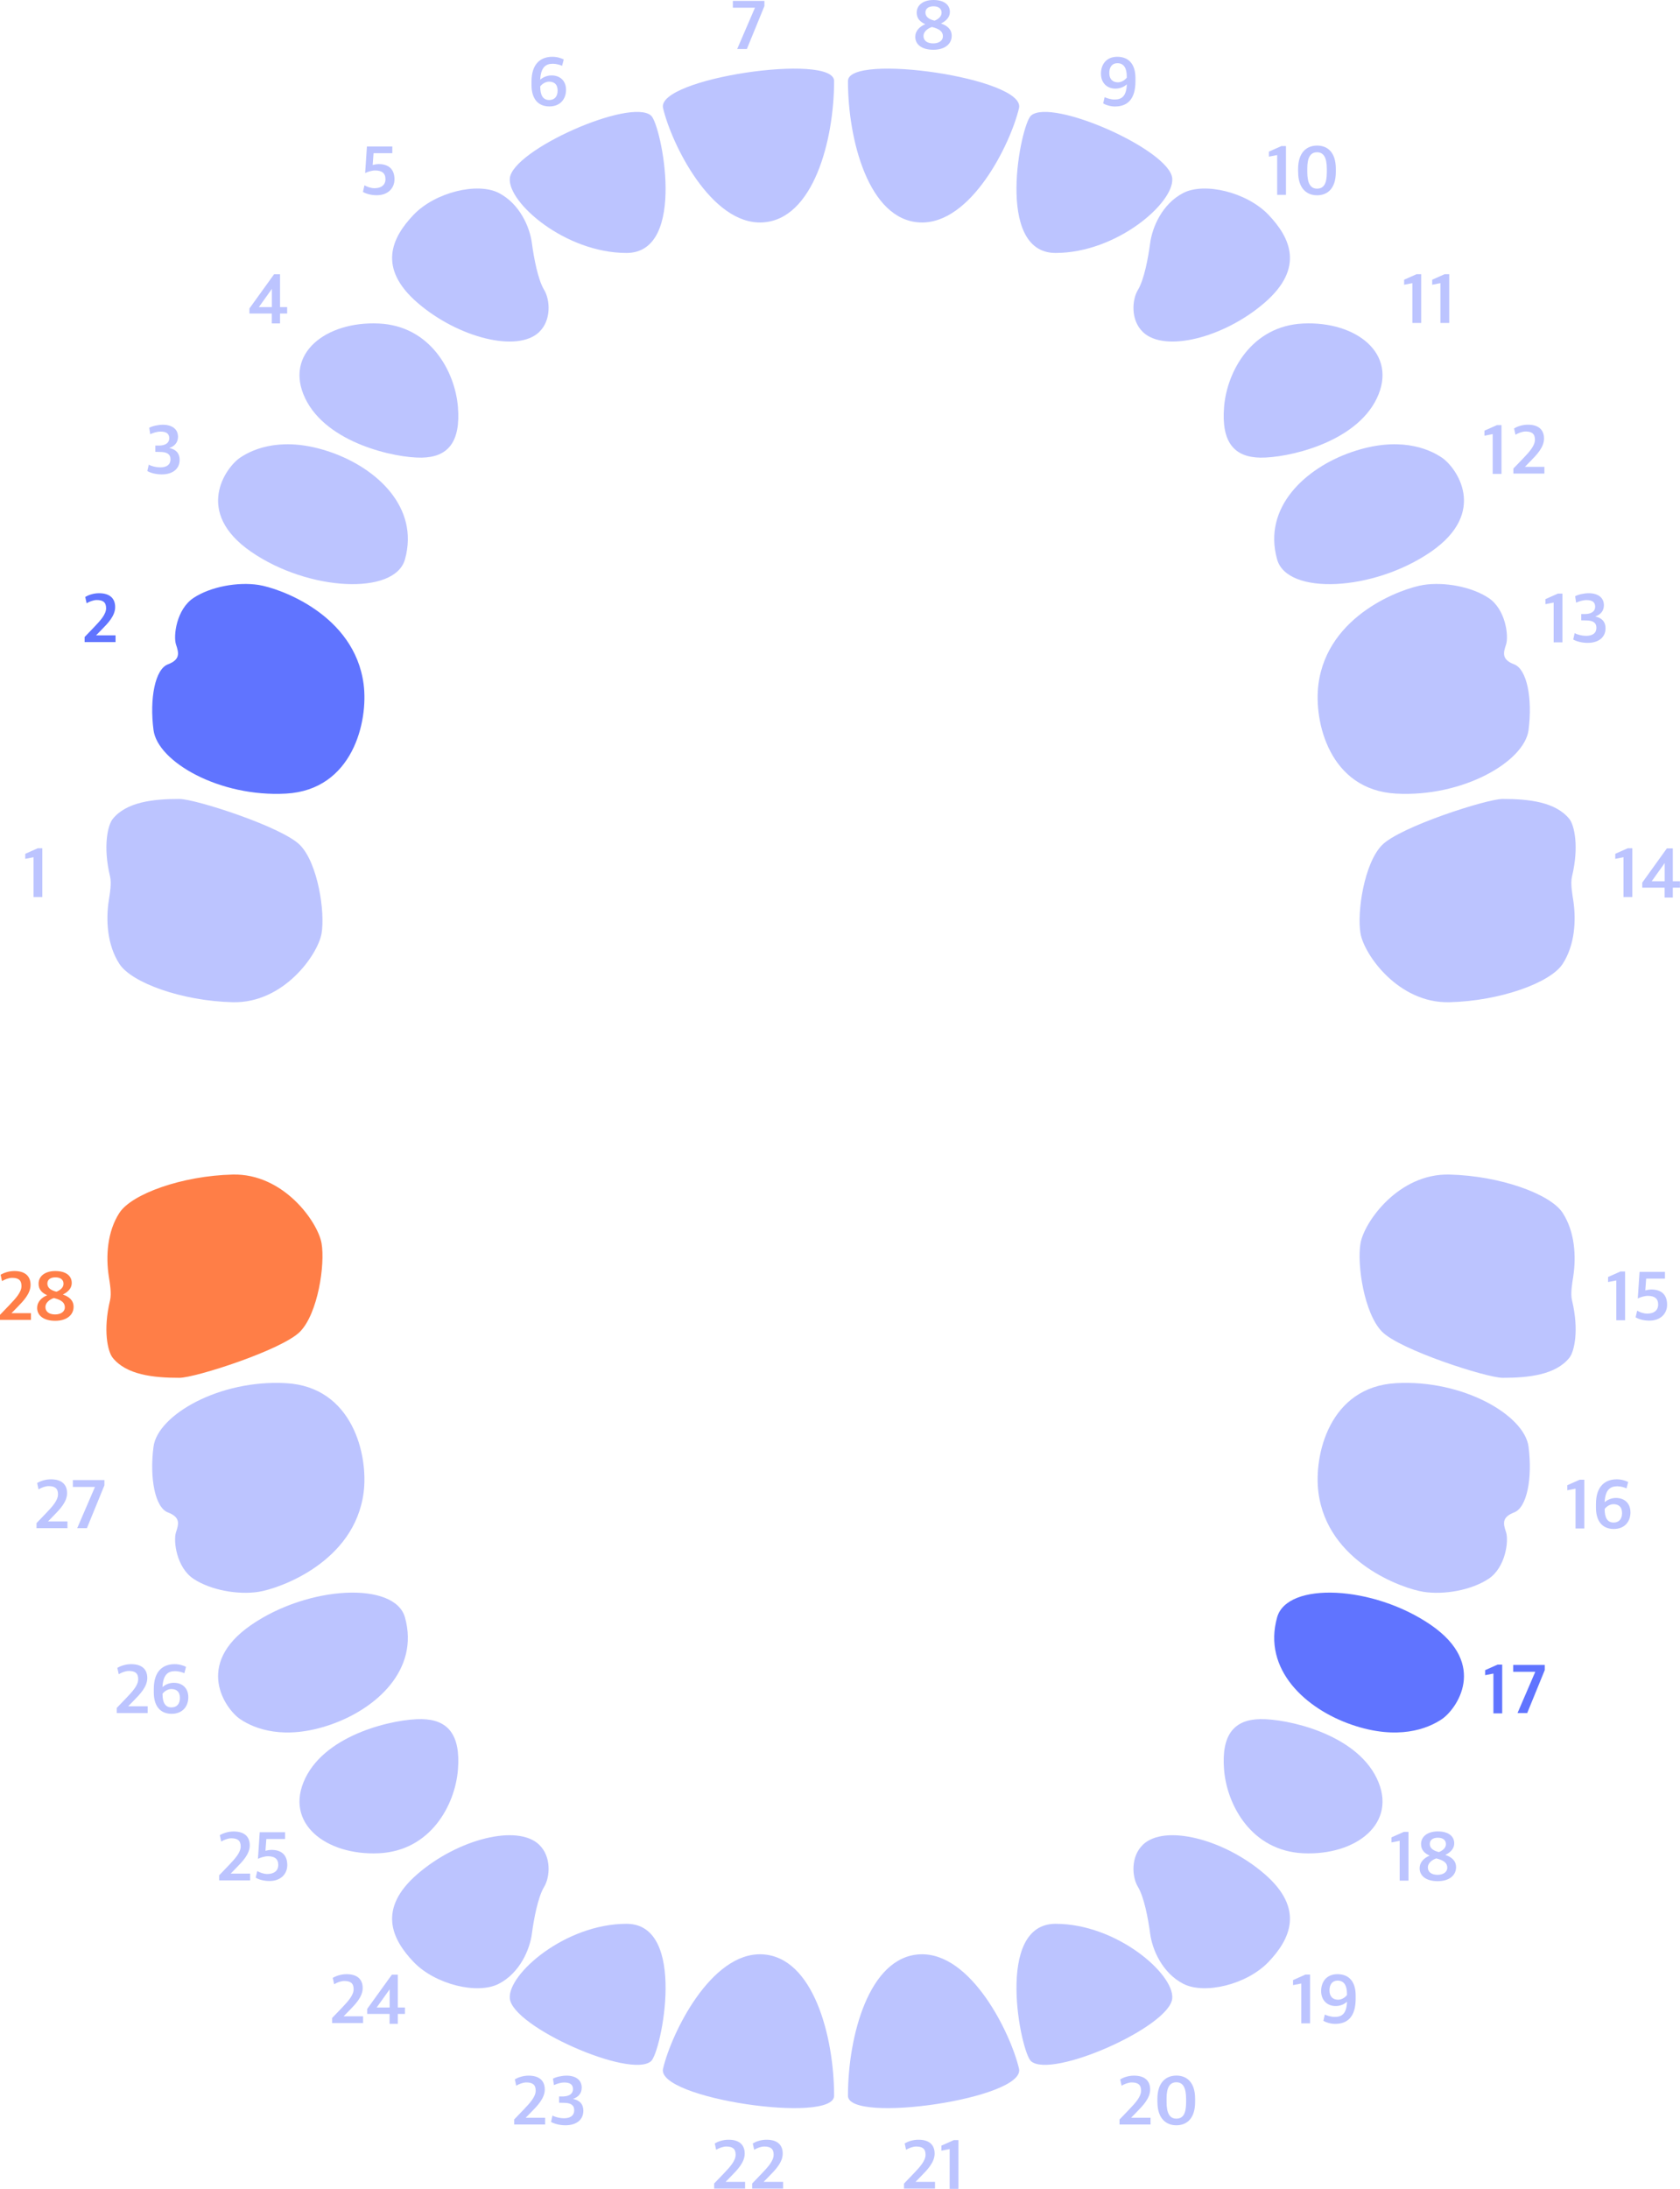 <svg width="344" height="448" viewBox="0 0 344 448" fill="none" xmlns="http://www.w3.org/2000/svg">
<g clip-path="url(#clip0_3_700)">
<path d="M22.271 184.324C22.499 182.842 22.875 180.805 22.533 179.379C21.051 173.245 22.066 168.888 23.069 167.632C25.861 164.147 31.355 163.513 36.746 163.524C40.005 163.524 57.82 169.25 61.455 172.985C65.091 176.719 66.596 186.689 65.844 191.046C65.091 195.403 58.07 205.373 47.653 205.124C37.236 204.875 26.955 201.141 24.448 197.282C21.94 193.423 21.655 188.342 22.271 184.324V184.324Z" fill="#BCC4FF"/>
<path d="M74.46 140.076C75.44 147.625 72.249 161.657 58.583 162.427C44.918 163.196 32.278 155.897 31.434 149.424C30.591 142.951 31.765 136.976 34.364 135.98C36.962 134.984 36.62 133.66 36.039 131.917C35.458 130.174 36.119 124.697 39.629 122.377C43.14 120.057 48.713 119.062 52.941 119.718C57.17 120.374 72.602 125.738 74.46 140.065V140.076Z" fill="#6074FF"/>
<path d="M82.917 114.501C80.843 121.868 63.199 121.053 51.414 112.928C39.629 104.803 46.228 95.67 49.157 93.678C52.087 91.687 58.184 89.276 67.621 92.513C77.059 95.749 85.926 103.795 82.917 114.501Z" fill="#BCC4FF"/>
<path d="M77.56 66.213C88.16 66.7 93.186 76.081 93.767 83.301C94.349 90.521 91.682 93.588 86.325 93.667C80.968 93.746 66.938 90.759 62.504 81.558C58.07 72.358 66.767 65.715 77.549 66.213H77.56Z" fill="#BCC4FF"/>
<path d="M110.408 67.956C105.951 72.234 93.779 69.121 85.504 61.981C77.23 54.84 80.239 48.627 84.672 43.976C89.106 39.325 97.791 37.254 102.133 39.495C106.476 41.735 108.482 46.545 108.903 49.702C109.325 52.86 110.157 57.25 111.411 59.321C112.664 61.392 112.915 65.546 110.408 67.945V67.956Z" fill="#BCC4FF"/>
<path d="M104.39 36.507C103.957 41.486 115.753 51.773 128.29 51.773C140.828 51.773 135.403 25.462 133.305 23.652C129.088 19.985 104.891 30.702 104.39 36.507Z" fill="#BCC4FF"/>
<path d="M135.767 22.124C137.477 29.389 145.581 46.013 156.066 45.527C166.552 45.04 170.792 28.631 170.792 16.579C170.792 10.751 134.32 16.002 135.767 22.124V22.124Z" fill="#BCC4FF"/>
<path d="M322.151 184.324C321.923 182.842 321.547 180.805 321.889 179.379C323.37 173.245 322.356 168.888 321.353 167.632C318.561 164.147 313.067 163.513 307.676 163.524C304.416 163.524 286.602 169.25 282.966 172.985C279.33 176.719 277.826 186.689 278.578 191.046C279.33 195.403 286.351 205.373 296.769 205.124C307.175 204.875 317.467 201.141 319.974 197.282C322.481 193.423 322.766 188.342 322.151 184.324Z" fill="#BCC4FF"/>
<path d="M269.962 140.076C268.982 147.625 272.173 161.657 285.839 162.427C299.504 163.196 312.144 155.897 312.987 149.424C313.831 142.951 312.657 136.976 310.058 135.98C307.46 134.984 307.802 133.66 308.383 131.917C308.964 130.174 308.303 124.697 304.793 122.377C301.282 120.057 295.709 119.062 291.48 119.718C287.252 120.374 271.82 125.738 269.962 140.065V140.076Z" fill="#BCC4FF"/>
<path d="M261.505 114.501C263.579 121.868 281.222 121.053 293.007 112.928C304.792 104.791 298.193 95.67 295.264 93.678C292.335 91.687 286.237 89.276 276.8 92.513C267.363 95.749 258.496 103.795 261.505 114.501V114.501Z" fill="#BCC4FF"/>
<path d="M266.85 66.213C256.25 66.7 251.224 76.081 250.643 83.301C250.062 90.521 252.729 93.588 258.085 93.667C263.442 93.746 277.473 90.759 281.906 81.558C286.34 72.347 277.644 65.715 266.862 66.213H266.85Z" fill="#BCC4FF"/>
<path d="M234.014 67.956C238.47 72.234 250.643 69.121 258.917 61.981C267.192 54.84 264.183 48.627 259.75 43.976C255.316 39.325 246.631 37.254 242.289 39.495C237.946 41.735 235.94 46.545 235.518 49.702C235.097 52.86 234.265 57.25 233.011 59.321C231.757 61.392 231.506 65.546 234.014 67.945V67.956Z" fill="#BCC4FF"/>
<path d="M240.032 36.507C240.465 41.486 228.668 51.773 216.131 51.773C203.594 51.773 209.019 25.462 211.116 23.652C215.333 19.985 239.53 30.702 240.032 36.507Z" fill="#BCC4FF"/>
<path d="M208.654 22.124C206.945 29.389 198.841 46.013 188.355 45.527C177.87 45.051 173.63 28.631 173.63 16.579C173.63 10.751 210.102 16.002 208.654 22.124V22.124Z" fill="#BCC4FF"/>
<path d="M22.271 261.197C22.499 262.68 22.875 264.717 22.533 266.143C21.051 272.276 22.066 276.633 23.069 277.889C25.861 281.375 31.355 282.009 36.746 281.997C40.005 281.997 57.82 276.271 61.455 272.537C65.091 268.802 66.596 258.832 65.844 254.475C65.091 250.119 58.07 240.149 47.653 240.398C37.236 240.647 26.955 244.381 24.448 248.24C21.94 252.099 21.655 257.18 22.271 261.197V261.197Z" fill="#FF7E47"/>
<path d="M74.46 305.445C75.44 297.897 72.249 283.865 58.583 283.095C44.918 282.314 32.278 289.625 31.434 296.098C30.591 302.571 31.765 308.546 34.364 309.542C36.962 310.538 36.62 311.862 36.039 313.605C35.458 315.347 36.119 320.825 39.629 323.144C43.14 325.464 48.713 326.46 52.941 325.804C57.17 325.147 72.602 319.783 74.46 305.457V305.445Z" fill="#BCC4FF"/>
<path d="M82.917 331.021C80.843 323.654 63.199 324.468 51.414 332.594C39.629 340.73 46.228 349.851 49.157 351.843C52.087 353.835 58.184 356.245 67.621 353.009C77.059 349.772 85.926 341.726 82.917 331.021V331.021Z" fill="#BCC4FF"/>
<path d="M77.56 379.309C88.16 378.822 93.186 369.44 93.767 362.22C94.349 355.001 91.682 351.934 86.325 351.855C80.968 351.775 66.938 354.763 62.504 363.963C58.07 373.164 66.767 379.806 77.549 379.309H77.56Z" fill="#BCC4FF"/>
<path d="M110.408 377.566C105.951 373.288 93.779 376.4 85.504 383.541C77.23 390.682 80.239 396.894 84.672 401.545C89.106 406.197 97.791 408.268 102.133 406.027C106.476 403.786 108.482 398.977 108.903 395.819C109.325 392.662 110.157 388.271 111.411 386.2C112.664 384.129 112.915 379.976 110.408 377.577V377.566Z" fill="#BCC4FF"/>
<path d="M104.39 409.014C103.957 404.035 115.753 393.748 128.29 393.748C140.828 393.748 135.403 420.059 133.305 421.87C129.088 425.537 104.891 414.82 104.39 409.014Z" fill="#BCC4FF"/>
<path d="M135.767 423.398C137.477 416.133 145.581 399.508 156.066 399.995C166.552 400.482 170.792 416.891 170.792 428.943C170.792 434.771 134.32 429.52 135.767 423.398V423.398Z" fill="#BCC4FF"/>
<path d="M322.151 261.197C321.923 262.68 321.547 264.717 321.889 266.143C323.37 272.276 322.356 276.633 321.353 277.889C318.561 281.375 313.067 282.009 307.676 281.997C304.416 281.997 286.602 276.271 282.966 272.537C279.33 268.802 277.826 258.832 278.578 254.475C279.33 250.119 286.351 240.149 296.769 240.398C307.186 240.647 317.467 244.381 319.974 248.24C322.481 252.099 322.766 257.18 322.151 261.197Z" fill="#BCC4FF"/>
<path d="M269.962 305.445C268.982 297.897 272.173 283.865 285.839 283.095C299.504 282.314 312.144 289.625 312.987 296.098C313.819 302.571 312.657 308.546 310.058 309.542C307.46 310.538 307.802 311.862 308.383 313.605C308.964 315.347 308.303 320.825 304.793 323.144C301.282 325.464 295.709 326.46 291.48 325.804C287.252 325.147 271.82 319.783 269.962 305.457V305.445Z" fill="#BCC4FF"/>
<path d="M261.505 331.021C263.579 323.654 281.222 324.468 293.007 332.594C304.792 340.719 298.193 349.851 295.264 351.843C292.335 353.835 286.237 356.245 276.8 353.009C267.363 349.772 258.496 341.726 261.505 331.021V331.021Z" fill="#6074FF"/>
<path d="M266.85 379.309C256.25 378.822 251.224 369.44 250.643 362.22C250.062 355.001 252.729 351.934 258.085 351.855C263.442 351.775 277.473 354.763 281.906 363.963C286.34 373.164 277.644 379.806 266.862 379.309H266.85Z" fill="#BCC4FF"/>
<path d="M234.014 377.566C238.47 373.288 250.643 376.4 258.917 383.541C267.192 390.682 264.183 396.894 259.75 401.545C255.316 406.197 246.631 408.268 242.289 406.027C237.946 403.786 235.94 398.977 235.518 395.819C235.097 392.662 234.265 388.271 233.011 386.2C231.757 384.129 231.506 379.976 234.014 377.577V377.566Z" fill="#BCC4FF"/>
<path d="M240.032 409.014C240.465 404.035 228.668 393.748 216.131 393.748C203.594 393.748 209.019 420.059 211.116 421.87C215.333 425.537 239.53 414.82 240.032 409.014Z" fill="#BCC4FF"/>
<path d="M208.654 423.398C206.945 416.133 198.841 399.508 188.355 399.995C177.87 400.482 173.63 416.891 173.63 428.943C173.63 434.771 210.102 429.52 208.654 423.398Z" fill="#BCC4FF"/>
<path d="M6.861 175.452L5.174 175.78V174.75L7.716 173.619H8.662V183.6H6.861V175.452Z" fill="#BCC4FF"/>
<path d="M17.324 130.378L19.239 128.386C20.618 126.949 21.724 125.716 21.724 124.482C21.724 123.249 21.063 122.807 19.797 122.807C19.102 122.807 18.282 123.147 17.735 123.475L17.45 122.174C18.122 121.778 19.136 121.415 20.276 121.415C22.465 121.415 23.581 122.457 23.581 124.256C23.581 126.055 22.066 127.594 20.846 128.839L19.672 130.039H23.661V131.419H17.324V130.389V130.378Z" fill="#6074FF"/>
<path d="M30.169 96.383L30.465 95.093C30.967 95.421 32.038 95.659 32.791 95.659C34.136 95.659 34.911 95.104 34.911 94.007C34.911 92.909 34.113 92.513 32.848 92.502L31.81 92.479V91.189H32.745C33.896 91.144 34.66 90.634 34.66 89.695C34.66 88.699 33.976 88.337 32.882 88.337C32.141 88.337 31.355 88.597 30.762 88.869L30.557 87.556C31.172 87.205 32.369 86.934 33.349 86.934C35.196 86.934 36.449 87.805 36.449 89.389C36.449 90.567 35.754 91.325 34.66 91.698C35.902 91.947 36.78 92.649 36.78 94.131C36.78 95.953 35.378 97.096 33.098 97.096C31.913 97.096 30.75 96.768 30.169 96.406V96.383Z" fill="#BCC4FF"/>
<path d="M55.654 64.165H51.072V63.135L56.121 56.13H57.341V62.852H58.8V64.165H57.341V66.191H55.654V64.165V64.165ZM55.666 62.852V59.129L53.01 62.852H55.666Z" fill="#BCC4FF"/>
<path d="M74.312 39.28L74.631 37.922C75.178 38.239 75.93 38.522 76.694 38.522C78.084 38.522 78.928 37.854 78.928 36.666C78.928 35.398 78.153 34.889 76.785 34.889C76.158 34.889 75.224 35.183 74.768 35.421L75.132 29.977H80.33V31.358H76.489L76.306 33.769C76.637 33.678 77.184 33.587 77.549 33.587C79.543 33.587 80.774 34.595 80.774 36.7C80.774 38.533 79.418 39.959 77.15 39.959C76.01 39.959 74.961 39.676 74.323 39.28H74.312Z" fill="#BCC4FF"/>
<path d="M332.42 175.452L330.745 175.78V174.75L333.286 173.619H334.232V183.6H332.431V175.452H332.42Z" fill="#BCC4FF"/>
<path d="M340.854 181.676H336.272V180.646L341.31 173.641H342.53V180.364H343.989V181.676H342.53V183.702H340.854V181.676ZM340.866 180.364V176.64L338.21 180.364H340.866Z" fill="#BCC4FF"/>
<path d="M330.956 262.069L329.269 262.397V261.367L331.811 260.236H332.757V270.217H330.956V262.069Z" fill="#BCC4FF"/>
<path d="M334.911 269.617L335.23 268.259C335.777 268.576 336.529 268.859 337.293 268.859C338.683 268.859 339.527 268.191 339.527 267.003C339.527 265.735 338.752 265.226 337.384 265.226C336.757 265.226 335.823 265.52 335.355 265.758L335.72 260.315H340.917V261.695H337.076L336.894 264.106C337.225 264.015 337.772 263.925 338.136 263.925C340.131 263.925 341.362 264.932 341.362 267.037C341.362 268.87 340.006 270.296 337.737 270.296C336.598 270.296 335.549 270.013 334.911 269.617V269.617Z" fill="#BCC4FF"/>
<path d="M0 269.108L1.915 267.116C3.294 265.679 4.399 264.445 4.399 263.212C4.399 261.978 3.738 261.537 2.473 261.537C1.778 261.537 0.957 261.876 0.41 262.205L0.125 260.903C0.798 260.507 1.812 260.145 2.952 260.145C5.14 260.145 6.257 261.186 6.257 262.985C6.257 264.785 4.741 266.324 3.522 267.569L2.348 268.768H6.337V270.149H0V269.119V269.108Z" fill="#FF7E47"/>
<path d="M7.614 267.648C7.614 266.414 8.571 265.532 9.665 265.102C8.628 264.638 7.899 263.959 7.899 262.737C7.899 261.197 9.221 260.145 11.318 260.145C13.415 260.145 14.691 261.05 14.691 262.601C14.691 263.687 13.894 264.457 12.868 264.955C14.03 265.351 15.068 266.064 15.068 267.467C15.068 269.13 13.677 270.33 11.306 270.33C8.936 270.33 7.602 269.255 7.602 267.659L7.614 267.648ZM13.278 267.58C13.278 266.561 12.514 266.052 11.033 265.667C10.144 265.962 9.3 266.629 9.3 267.512C9.3 268.463 10.064 269.029 11.284 269.029C12.503 269.029 13.278 268.429 13.278 267.58ZM13.005 262.737C13.005 261.99 12.469 261.435 11.352 261.435C10.326 261.435 9.699 261.91 9.699 262.703C9.699 263.54 10.326 264.072 11.569 264.377C12.332 264.061 13.005 263.54 13.005 262.748V262.737Z" fill="#FF7E47"/>
<path d="M322.595 304.687L320.92 305.015V303.985L323.462 302.854H324.408V312.835H322.607V304.687H322.595Z" fill="#BCC4FF"/>
<path d="M326.79 308.557V307.856C326.79 304.155 328.693 302.775 331.064 302.775C332.067 302.775 332.967 303.091 333.389 303.329L333.047 304.63C332.671 304.427 331.816 304.2 331.166 304.2C329.685 304.2 328.705 304.925 328.568 307.46C329.069 307.03 329.867 306.588 330.893 306.588C332.614 306.588 333.856 307.663 333.856 309.542C333.856 311.42 332.671 312.937 330.448 312.937C328.044 312.937 326.79 311.273 326.79 308.557V308.557ZM332.135 309.689C332.135 308.354 331.383 307.867 330.369 307.867C329.639 307.867 328.921 308.365 328.579 308.829V308.908C328.579 310.594 329.103 311.624 330.414 311.624C331.486 311.624 332.135 310.922 332.135 309.689Z" fill="#BCC4FF"/>
<path d="M305.795 342.53L304.109 342.858V341.828L306.65 340.696H307.596V350.678H305.795V342.53Z" fill="#6074FF"/>
<path d="M314.366 342.168H309.842V340.764H316.304V341.828L312.714 350.61H310.731L314.366 342.168Z" fill="#6074FF"/>
<path d="M23.901 349.569L25.815 347.577C27.195 346.14 28.3 344.906 28.3 343.673C28.3 342.439 27.639 341.998 26.374 341.998C25.679 341.998 24.858 342.337 24.311 342.665L24.026 341.364C24.698 340.968 25.713 340.606 26.853 340.606C29.041 340.606 30.158 341.647 30.158 343.446C30.158 345.246 28.642 346.785 27.422 348.029L26.248 349.229H30.238V350.61H23.901V349.58V349.569Z" fill="#BCC4FF"/>
<path d="M31.491 346.389V345.687C31.491 341.986 33.395 340.606 35.765 340.606C36.768 340.606 37.669 340.923 38.09 341.16L37.749 342.462C37.361 342.258 36.518 342.032 35.868 342.032C34.386 342.032 33.406 342.756 33.269 345.291C33.771 344.861 34.569 344.42 35.594 344.42C37.316 344.42 38.558 345.495 38.558 347.373C38.558 349.252 37.373 350.768 35.15 350.768C32.745 350.768 31.491 349.105 31.491 346.389V346.389ZM36.837 347.52C36.837 346.185 36.084 345.698 35.07 345.698C34.341 345.698 33.623 346.196 33.281 346.66V346.739C33.281 348.426 33.805 349.455 35.116 349.455C36.187 349.455 36.837 348.754 36.837 347.52Z" fill="#BCC4FF"/>
<path d="M286.602 376.762L284.915 377.09V376.061L287.457 374.929H288.403V384.91H286.602V376.762Z" fill="#BCC4FF"/>
<path d="M290.694 382.341C290.694 381.108 291.651 380.225 292.745 379.795C291.708 379.331 290.979 378.652 290.979 377.43C290.979 375.891 292.301 374.838 294.398 374.838C296.495 374.838 297.772 375.744 297.772 377.294C297.772 378.38 296.974 379.15 295.948 379.648C297.111 380.044 298.148 380.757 298.148 382.16C298.148 383.824 296.757 385.023 294.387 385.023C292.016 385.023 290.682 383.948 290.682 382.353L290.694 382.341ZM296.347 382.273C296.347 381.255 295.583 380.746 294.102 380.361C293.213 380.655 292.369 381.323 292.369 382.205C292.369 383.156 293.133 383.722 294.353 383.722C295.572 383.722 296.347 383.122 296.347 382.273ZM296.074 377.43C296.074 376.683 295.538 376.128 294.421 376.128C293.395 376.128 292.768 376.604 292.768 377.396C292.768 378.233 293.395 378.765 294.637 379.071C295.401 378.754 296.074 378.233 296.074 377.441V377.43Z" fill="#BCC4FF"/>
<path d="M266.44 405.97L264.764 406.298V405.269L267.306 404.137H268.252V414.118H266.451V405.97H266.44Z" fill="#BCC4FF"/>
<path d="M277.587 408.415V409.071C277.587 412.896 275.809 414.231 273.392 414.231C272.389 414.231 271.443 413.892 270.976 413.609L271.272 412.319C271.683 412.534 272.583 412.805 273.29 412.805C274.737 412.805 275.717 412.206 275.82 409.693C275.318 410.157 274.521 410.576 273.483 410.576C271.774 410.576 270.52 409.41 270.52 407.509C270.52 405.608 271.637 404.058 273.86 404.058C276.253 404.058 277.587 405.619 277.587 408.415ZM272.23 407.374C272.23 408.709 272.982 409.286 274.008 409.286C274.737 409.286 275.467 408.799 275.809 408.324V408.075C275.809 406.434 275.239 405.37 273.894 405.37C272.811 405.37 272.23 406.163 272.23 407.362V407.374Z" fill="#BCC4FF"/>
<path d="M229.25 433.787L231.165 431.795C232.544 430.358 233.649 429.125 233.649 427.891C233.649 426.658 232.988 426.216 231.723 426.216C231.028 426.216 230.207 426.556 229.66 426.884L229.375 425.583C230.048 425.187 231.051 424.824 232.202 424.824C234.39 424.824 235.507 425.866 235.507 427.665C235.507 429.464 233.991 431.003 232.772 432.248L231.598 433.448H235.587V434.828H229.238V433.798L229.25 433.787Z" fill="#BCC4FF"/>
<path d="M236.989 430.244V429.633C236.989 426.091 238.835 424.812 240.887 424.812C242.938 424.812 244.716 426.102 244.716 429.577V430.199C244.716 433.673 242.95 434.986 240.864 434.986C238.778 434.986 237 433.605 237 430.233L236.989 430.244ZM242.87 430.324V429.577C242.87 427.223 242.186 426.182 240.875 426.182C239.564 426.182 238.869 427.178 238.869 429.475V430.233C238.869 432.53 239.53 433.628 240.864 433.628C242.197 433.628 242.87 432.677 242.87 430.312V430.324Z" fill="#BCC4FF"/>
<path d="M105.29 433.786L107.205 431.795C108.584 430.357 109.69 429.124 109.69 427.89C109.69 426.657 109.029 426.216 107.764 426.216C107.068 426.216 106.248 426.555 105.701 426.883L105.416 425.582C106.088 425.186 107.102 424.824 108.242 424.824C110.431 424.824 111.548 425.865 111.548 427.664C111.548 429.463 110.032 431.002 108.812 432.247L107.638 433.447H111.627V434.827H105.29V433.798V433.786Z" fill="#BCC4FF"/>
<path d="M112.835 434.273L113.132 432.983C113.633 433.311 114.705 433.549 115.457 433.549C116.802 433.549 117.577 432.994 117.577 431.896C117.577 430.799 116.779 430.403 115.514 430.391L114.477 430.369V429.079H115.411C116.562 429.033 117.326 428.524 117.326 427.585C117.326 426.589 116.642 426.227 115.548 426.227C114.807 426.227 114.021 426.487 113.428 426.759L113.223 425.446C113.838 425.095 115.035 424.824 116.015 424.824C117.862 424.824 119.115 425.695 119.115 427.279C119.115 428.456 118.42 429.214 117.326 429.588C118.568 429.837 119.446 430.538 119.446 432.021C119.446 433.843 118.044 434.986 115.765 434.986C114.579 434.986 113.417 434.658 112.835 434.296V434.273Z" fill="#BCC4FF"/>
<path d="M146.23 446.902L148.145 444.911C149.524 443.473 150.63 442.24 150.63 441.006C150.63 439.773 149.969 439.332 148.703 439.332C148.008 439.332 147.188 439.671 146.641 439.999L146.356 438.698C147.028 438.302 148.042 437.94 149.182 437.94C151.371 437.94 152.487 438.981 152.487 440.78C152.487 442.579 150.972 444.118 149.752 445.363L148.578 446.563H152.567V447.943H146.23V446.914V446.902Z" fill="#BCC4FF"/>
<path d="M154.015 446.902L155.93 444.911C157.309 443.473 158.414 442.24 158.414 441.006C158.414 439.773 157.753 439.332 156.488 439.332C155.793 439.332 154.972 439.671 154.425 439.999L154.14 438.698C154.813 438.302 155.827 437.94 156.967 437.94C159.155 437.94 160.272 438.981 160.272 440.78C160.272 442.579 158.756 444.118 157.537 445.363L156.363 446.563H160.352V447.943H154.015V446.914V446.902Z" fill="#BCC4FF"/>
<path d="M185.119 446.902L187.033 444.911C188.412 443.473 189.518 442.24 189.518 441.006C189.518 439.773 188.857 439.332 187.592 439.332C186.897 439.332 186.076 439.671 185.529 439.999L185.244 438.698C185.916 438.302 186.919 437.94 188.071 437.94C190.259 437.94 191.376 438.981 191.376 440.78C191.376 442.579 189.86 444.118 188.64 445.363L187.466 446.563H191.456V447.943H185.107V446.914L185.119 446.902Z" fill="#BCC4FF"/>
<path d="M194.442 439.852L192.766 440.18V439.15L195.308 438.019H196.254V448H194.453V439.852H194.442Z" fill="#BCC4FF"/>
<path d="M68.009 413.02L69.924 411.029C71.303 409.592 72.409 408.358 72.409 407.125C72.409 405.891 71.747 405.45 70.482 405.45C69.787 405.45 68.966 405.789 68.419 406.117L68.134 404.816C68.807 404.42 69.821 404.058 70.961 404.058C73.149 404.058 74.266 405.099 74.266 406.898C74.266 408.698 72.75 410.237 71.531 411.481L70.357 412.681H74.346V414.062H68.009V413.032V413.02Z" fill="#BCC4FF"/>
<path d="M79.771 412.194H75.189V411.165L80.239 404.16H81.458V410.882H82.917V412.194H81.458V414.22H79.771V412.194ZM79.783 410.882V407.159L77.127 410.882H79.783Z" fill="#BCC4FF"/>
<path d="M44.883 383.812L46.798 381.821C48.177 380.384 49.283 379.15 49.283 377.917C49.283 376.683 48.622 376.242 47.357 376.242C46.661 376.242 45.841 376.581 45.294 376.909L45.009 375.608C45.681 375.212 46.696 374.85 47.835 374.85C50.024 374.85 51.141 375.891 51.141 377.69C51.141 379.49 49.625 381.029 48.405 382.273L47.231 383.473H51.22V384.854H44.883V383.824V383.812Z" fill="#BCC4FF"/>
<path d="M52.36 384.31L52.679 382.952C53.226 383.269 53.979 383.552 54.742 383.552C56.133 383.552 56.976 382.885 56.976 381.696C56.976 380.429 56.201 379.92 54.834 379.92C54.207 379.92 53.272 380.214 52.816 380.451L53.181 375.008H58.378V376.389H54.537L54.355 378.799C54.685 378.709 55.232 378.618 55.597 378.618C57.592 378.618 58.823 379.625 58.823 381.73C58.823 383.564 57.466 384.989 55.198 384.989C54.059 384.989 53.01 384.706 52.372 384.31H52.36Z" fill="#BCC4FF"/>
<path d="M7.477 311.737L9.392 309.746C10.771 308.308 11.876 307.075 11.876 305.841C11.876 304.608 11.215 304.166 9.95 304.166C9.255 304.166 8.434 304.506 7.887 304.834L7.602 303.533C8.275 303.137 9.289 302.775 10.429 302.775C12.617 302.775 13.734 303.816 13.734 305.615C13.734 307.414 12.218 308.953 10.999 310.198L9.825 311.398H13.814V312.778H7.477V311.749V311.737Z" fill="#BCC4FF"/>
<path d="M19.444 304.336H14.919V302.933H21.382V303.997L17.792 312.778H15.808L19.444 304.336Z" fill="#BCC4FF"/>
<path d="M318.128 123.328L316.441 123.656V122.626L318.982 121.495H319.928V131.476H318.128V123.328Z" fill="#BCC4FF"/>
<path d="M322.14 130.865L322.436 129.575C322.937 129.903 324.009 130.14 324.761 130.14C326.106 130.14 326.881 129.586 326.881 128.488C326.881 127.391 326.083 126.994 324.818 126.983L323.781 126.961V125.67H324.715C325.866 125.625 326.63 125.116 326.63 124.177C326.63 123.181 325.946 122.819 324.852 122.819C324.111 122.819 323.325 123.079 322.732 123.351L322.527 122.038C323.143 121.687 324.339 121.415 325.319 121.415C327.166 121.415 328.42 122.287 328.42 123.871C328.42 125.048 327.724 125.806 326.63 126.18C327.872 126.429 328.75 127.13 328.75 128.613C328.75 130.435 327.337 131.578 325.069 131.578C323.883 131.578 322.721 131.249 322.14 130.887V130.865Z" fill="#BCC4FF"/>
<path d="M305.647 88.846L303.96 89.174V88.145L306.502 87.013H307.448V96.994H305.647V88.846Z" fill="#BCC4FF"/>
<path d="M309.899 95.885L311.813 93.894C313.192 92.456 314.298 91.223 314.298 89.989C314.298 88.756 313.637 88.314 312.372 88.314C311.677 88.314 310.856 88.654 310.309 88.982L310.024 87.681C310.696 87.285 311.699 86.922 312.851 86.922C315.039 86.922 316.156 87.964 316.156 89.763C316.156 91.562 314.64 93.101 313.42 94.346L312.246 95.546H316.236V96.926H309.887V95.897L309.899 95.885Z" fill="#BCC4FF"/>
<path d="M289.201 57.952L287.514 58.28V57.25L290.056 56.119H291.002V66.1H289.201V57.952Z" fill="#BCC4FF"/>
<path d="M294.934 57.952L293.258 58.28V57.25L295.8 56.119H296.746V66.1H294.945V57.952H294.934Z" fill="#BCC4FF"/>
<path d="M261.516 31.732L259.829 32.06V31.03L262.371 29.898H263.317V39.88H261.516V31.732V31.732Z" fill="#BCC4FF"/>
<path d="M265.802 35.228V34.617C265.802 31.075 267.648 29.797 269.7 29.797C271.751 29.797 273.529 31.087 273.529 34.561V35.183C273.529 38.657 271.763 39.97 269.677 39.97C267.591 39.97 265.813 38.59 265.813 35.217L265.802 35.228ZM271.683 35.308V34.561C271.683 32.207 270.999 31.166 269.688 31.166C268.377 31.166 267.682 32.162 267.682 34.459V35.217C267.682 37.514 268.343 38.612 269.677 38.612C271.01 38.612 271.683 37.661 271.683 35.296V35.308Z" fill="#BCC4FF"/>
<path d="M108.835 17.405V16.703C108.835 13.003 110.738 11.622 113.109 11.622C114.112 11.622 115.012 11.939 115.434 12.177L115.092 13.478C114.705 13.274 113.861 13.048 113.212 13.048C111.73 13.048 110.75 13.772 110.613 16.307C111.114 15.877 111.912 15.436 112.938 15.436C114.659 15.436 115.901 16.511 115.901 18.389C115.901 20.268 114.716 21.784 112.494 21.784C110.089 21.784 108.835 20.121 108.835 17.405V17.405ZM114.18 18.537C114.18 17.201 113.428 16.715 112.414 16.715C111.684 16.715 110.966 17.212 110.624 17.676V17.756C110.624 19.442 111.149 20.472 112.459 20.472C113.531 20.472 114.18 19.77 114.18 18.537V18.537Z" fill="#BCC4FF"/>
<path d="M232.498 15.979V16.635C232.498 20.46 230.72 21.796 228.304 21.796C227.301 21.796 226.355 21.456 225.887 21.173L226.184 19.883C226.594 20.098 227.494 20.37 228.201 20.37C229.649 20.37 230.629 19.77 230.731 17.258C230.23 17.722 229.432 18.14 228.395 18.14C226.685 18.14 225.432 16.975 225.432 15.074C225.432 13.172 226.548 11.622 228.771 11.622C231.164 11.622 232.498 13.184 232.498 15.979V15.979ZM227.141 14.938C227.141 16.273 227.893 16.85 228.919 16.85C229.649 16.85 230.378 16.364 230.72 15.888V15.639C230.72 13.998 230.15 12.935 228.805 12.935C227.722 12.935 227.141 13.727 227.141 14.927V14.938Z" fill="#BCC4FF"/>
<path d="M154.585 1.573H150.06V0.181H156.522V1.245L152.932 10.026H150.949L154.585 1.584V1.573Z" fill="#BCC4FF"/>
<path d="M187.421 7.503C187.421 6.269 188.378 5.387 189.472 4.957C188.435 4.493 187.706 3.814 187.706 2.591C187.706 1.052 189.028 0 191.125 0C193.222 0 194.499 0.905 194.499 2.456C194.499 3.542 193.701 4.312 192.675 4.81C193.838 5.206 194.875 5.919 194.875 7.322C194.875 8.985 193.484 10.185 191.114 10.185C188.743 10.185 187.409 9.11 187.409 7.514L187.421 7.503ZM193.074 7.435C193.074 6.416 192.31 5.907 190.829 5.522C189.94 5.817 189.096 6.484 189.096 7.367C189.096 8.318 189.86 8.883 191.079 8.883C192.299 8.883 193.074 8.284 193.074 7.435ZM192.8 2.591C192.8 1.845 192.265 1.29 191.148 1.29C190.122 1.29 189.495 1.765 189.495 2.558C189.495 3.395 190.122 3.927 191.364 4.232C192.128 3.916 192.8 3.395 192.8 2.603V2.591Z" fill="#BCC4FF"/>
</g>
<defs>
<clipPath id="clip0_3_700">
<rect width="344" height="448" fill="white"/>
</clipPath>
</defs>
</svg>
